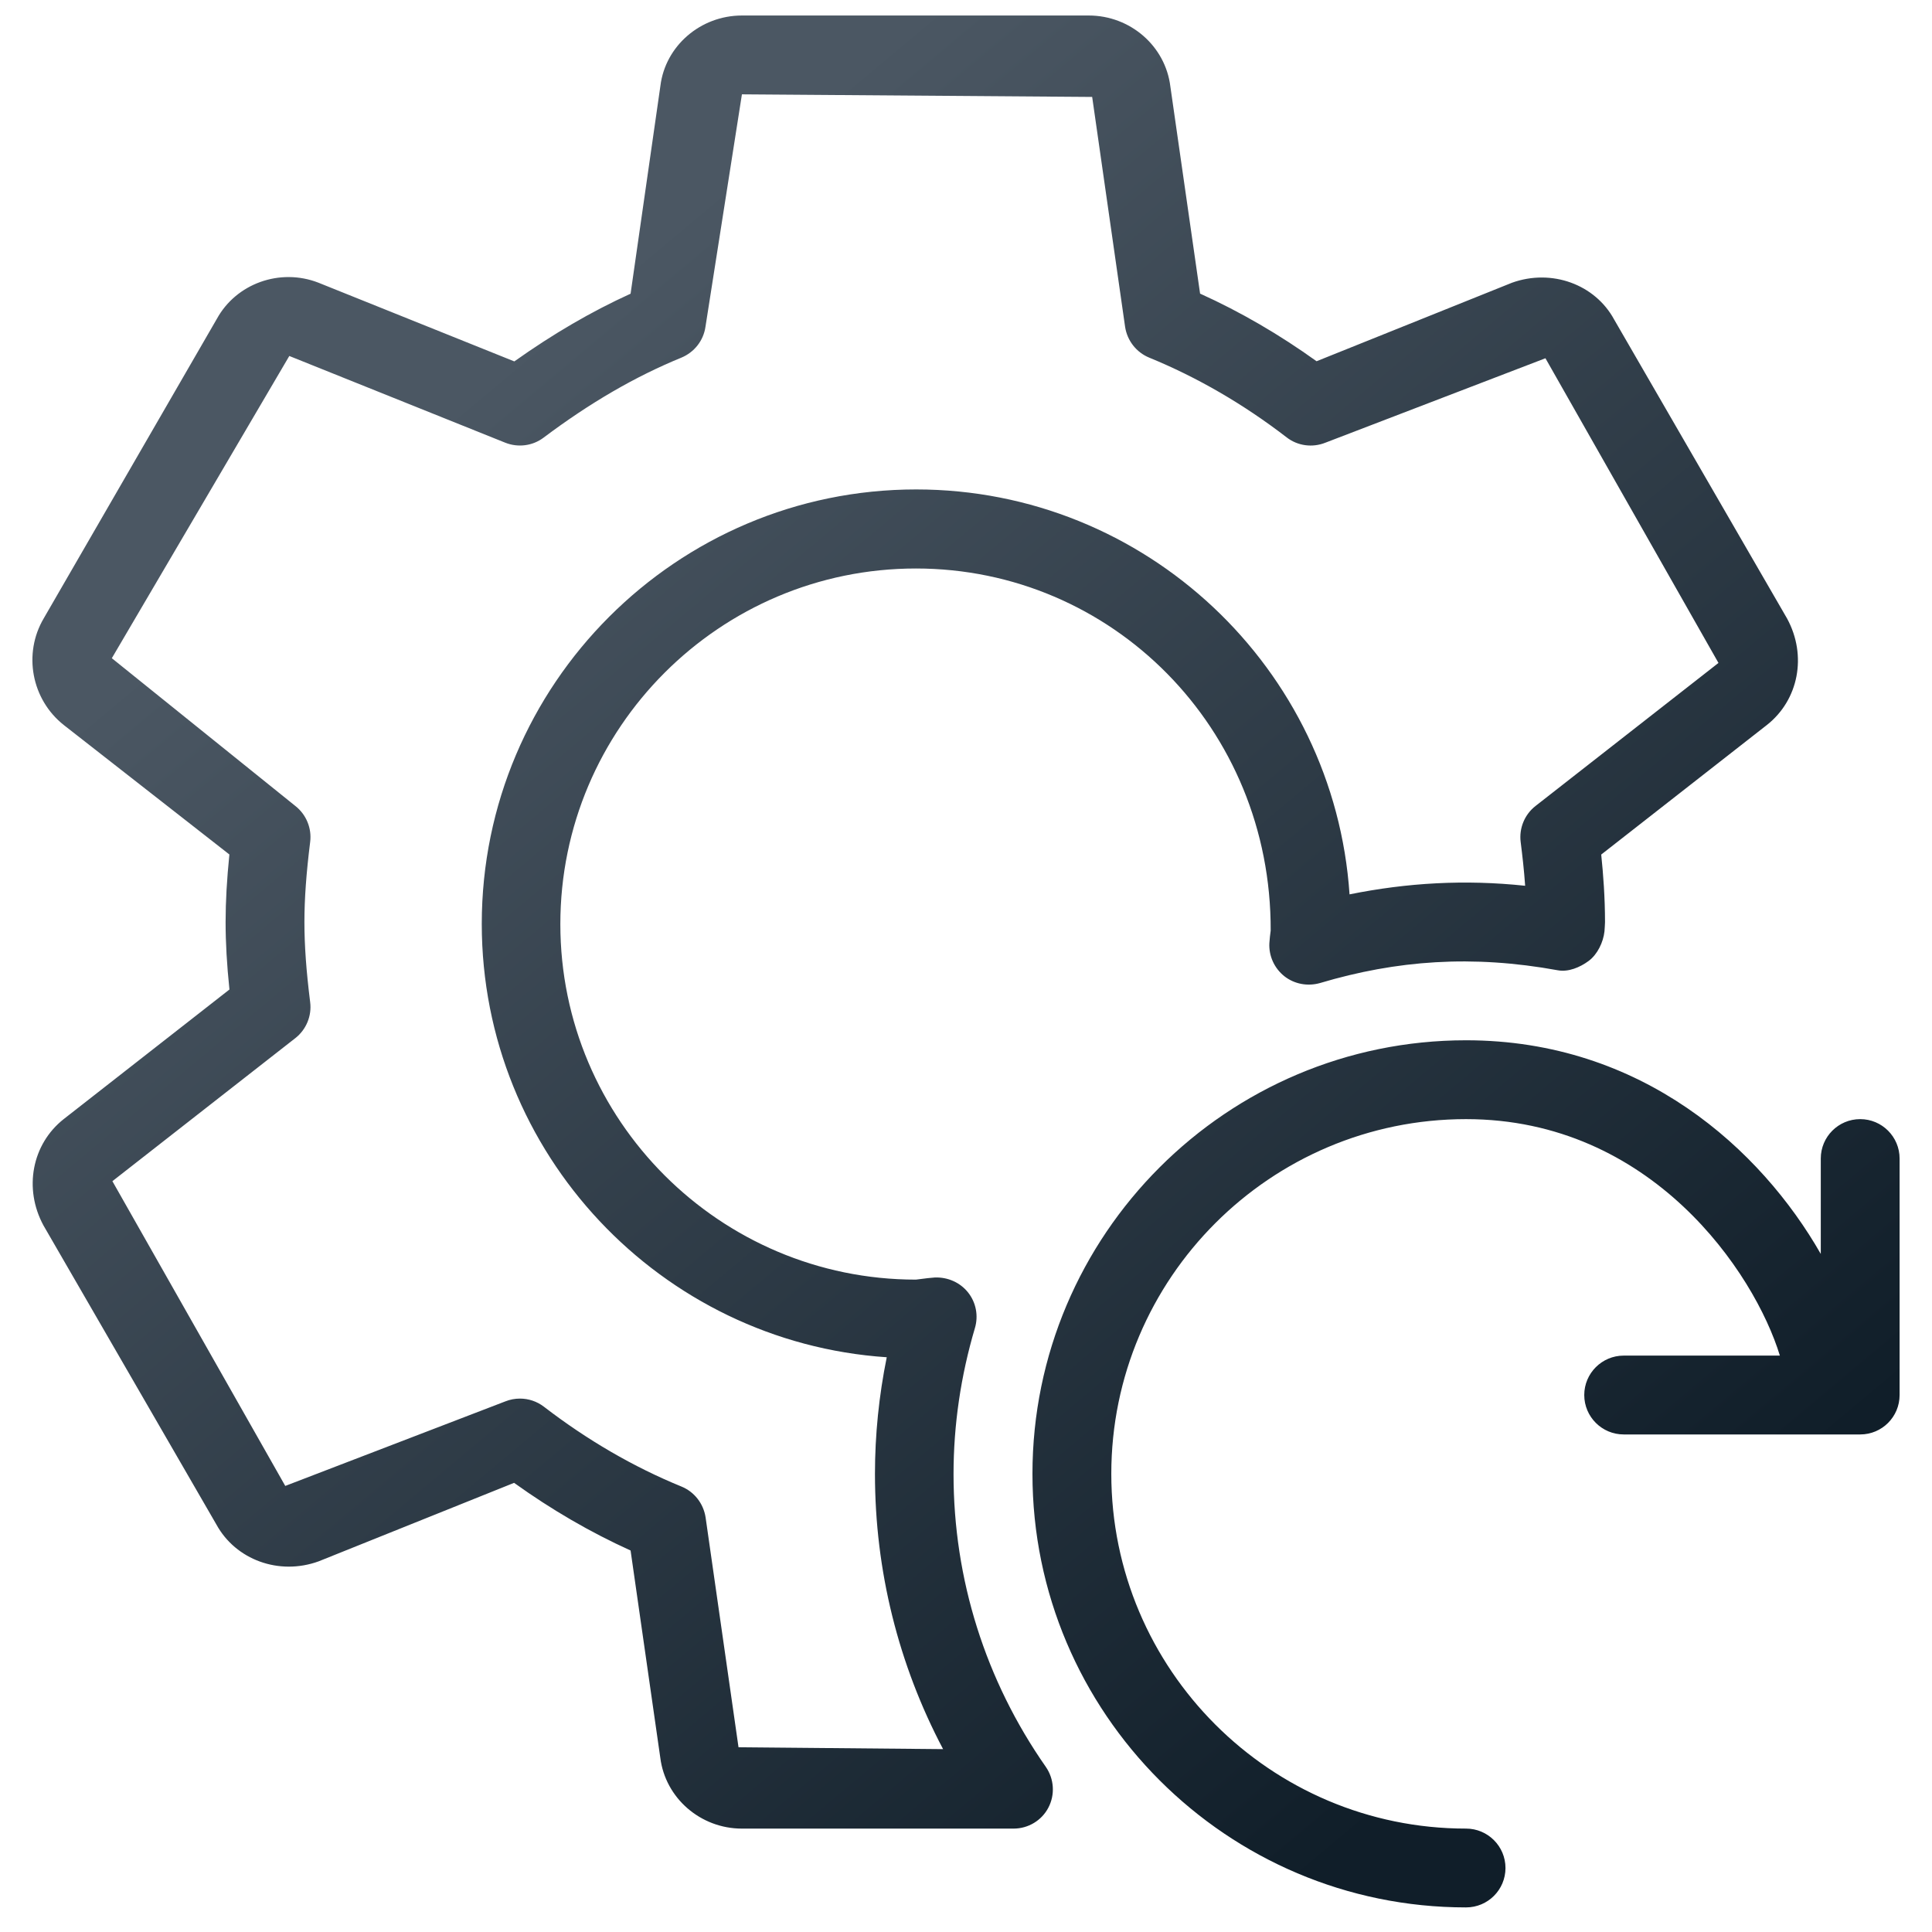 <?xml version="1.0" encoding="utf-8"?>
<!-- Generator: Adobe Illustrator 16.0.0, SVG Export Plug-In . SVG Version: 6.00 Build 0)  -->
<!DOCTYPE svg PUBLIC "-//W3C//DTD SVG 1.1//EN" "http://www.w3.org/Graphics/SVG/1.1/DTD/svg11.dtd">
<svg version="1.1" id="Layer_1" xmlns="http://www.w3.org/2000/svg" xmlns:xlink="http://www.w3.org/1999/xlink" x="0px" y="0px"
	 width="384px" height="384px" viewBox="0 0 384 384" enable-background="new 0 0 384 384" xml:space="preserve">
<g>
	<linearGradient id="SVGID_1_" gradientUnits="userSpaceOnUse" x1="93.306" y1="77.474" x2="308.108" y2="333.896">
		<stop  offset="0" style="stop-color:#4B5763"/>
		<stop  offset="1" style="stop-color:#101E29"/>
	</linearGradient>
	<path fill-rule="evenodd" clip-rule="evenodd" fill="url(#SVGID_1_)" d="M361.895,249.23
		c-11.854-20.739-35.512-42.467-70.51-42.467c-47.516,0-86.176,38.65-86.176,86.173s38.66,86.176,86.176,86.176
		c4.346,0,7.842-3.509,7.842-7.833s-3.516-7.833-7.842-7.833c-38.875,0-70.504-31.636-70.504-70.51
		c0-38.871,31.635-70.501,70.504-70.501c36.852,0,57.33,30.485,62.379,47.002h-31.039c-4.326,0-7.842,3.512-7.842,7.836
		c0,4.323,3.516,7.834,7.842,7.834h47.006c4.34,0,7.83-3.511,7.83-7.834v-47.005c0-4.327-3.51-7.833-7.83-7.833
		c-4.328,0-7.836,3.506-7.836,7.833V249.23L361.895,249.23z M355.207,122.955c4.002,7.381,2.27,16.185-4.02,21.138l-32.932,25.757
		c0.408,3.951,0.754,8.556,0.754,13.43c0,0.281-0.084,1.551-0.107,1.832c-0.238,2.161-1.387,4.575-3.139,5.879
		c-1.75,1.296-4.041,2.238-6.125,1.861c-17.01-3.102-32.039-2.005-47.285,2.538c-2.434,0.688-5.072,0.22-7.084-1.362
		c-1.99-1.586-3.102-4.03-2.973-6.563c0.047-0.849,0.156-1.679,0.262-2.51c0.143-40.267-31.553-71.962-70.516-71.962
		c-38.969,0-70.67,31.695-70.67,70.681c0,38.966,31.701,70.661,70.67,70.661c2.129-0.268,2.953-0.378,3.8-0.426
		c2.562-0.076,4.987,0.991,6.57,2.979c1.585,1.989,2.087,4.639,1.357,7.083c-2.814,9.508-4.246,19.273-4.246,29.016
		c0,20.889,6.337,41.021,18.341,58.192c1.658,2.396,1.863,5.517,0.512,8.098c-1.316,2.542-3.992,4.172-6.92,4.172h-53.998
		c-8.222,0-15.217-6.066-16.219-14.087l-5.906-41.188c-8.002-3.622-15.756-8.134-23.154-13.447L63.33,310.331
		c-7.901,2.87-16.484-0.33-20.308-7.301L8.641,243.568c-3.99-7.364-2.271-16.166,4.012-21.133l32.95-25.762
		c-0.515-4.948-0.764-9.287-0.764-13.412c0-4.117,0.25-8.458,0.752-13.427l-32.909-25.727c-6.42-5.075-8.13-14.178-3.994-21.197
		L43.11,63.359c3.854-7.005,12.532-10.139,20.166-7.177l38.951,15.65c7.723-5.484,15.336-9.92,23.107-13.457l5.93-41.333
		c0.979-7.899,7.955-13.959,16.195-13.959H216.4c8.246,0,15.229,6.061,16.217,14.099l5.908,41.176
		c8.008,3.619,15.756,8.13,23.152,13.441l38.846-15.605c7.895-2.834,16.514,0.329,20.303,7.319L355.207,122.955L355.207,122.955z
		 M305.193,160.199c-2.166,1.692-3.291,4.42-2.949,7.146c0.328,2.63,0.676,5.576,0.891,8.709
		c-11.963-1.269-23.434-0.609-34.904,1.708c-3.023-44.889-40.502-80.483-86.146-80.483c-47.593,0-86.33,38.729-86.33,86.344
		c0,45.656,35.6,83.135,80.493,86.142c-1.555,7.663-2.343,15.423-2.343,23.176c0,19.225,4.66,37.9,13.542,54.712l-40.662-0.374
		l-6.542-45.673c-0.419-2.757-2.23-5.095-4.8-6.144c-9.54-3.898-18.726-9.245-27.32-15.854c-1.401-1.082-3.09-1.629-4.782-1.629
		c-0.994,0-1.972,0.185-2.917,0.562l-43.727,16.797l-34.359-60.571l36.37-28.439c2.156-1.691,3.286-4.419,2.938-7.146
		c-0.782-6.236-1.142-11.296-1.142-15.919c0-4.62,0.366-9.683,1.142-15.916c0.348-2.726-0.782-5.454-2.938-7.149l-36.483-29.376
		l35.275-60.069l42.913,17.232c2.552,1.019,5.451,0.646,7.628-1.001c9.246-6.942,18.203-12.142,27.386-15.901
		c2.569-1.067,4.398-3.384,4.791-6.145l7.244-46.188l69.615,0.516l6.541,45.672c0.414,2.761,2.232,5.092,4.801,6.145
		c9.521,3.899,18.721,9.229,27.32,15.854c2.184,1.694,5.119,2.082,7.699,1.048l43.729-16.78l34.391,60.558L305.193,160.199z"/>
</g>
</svg>
